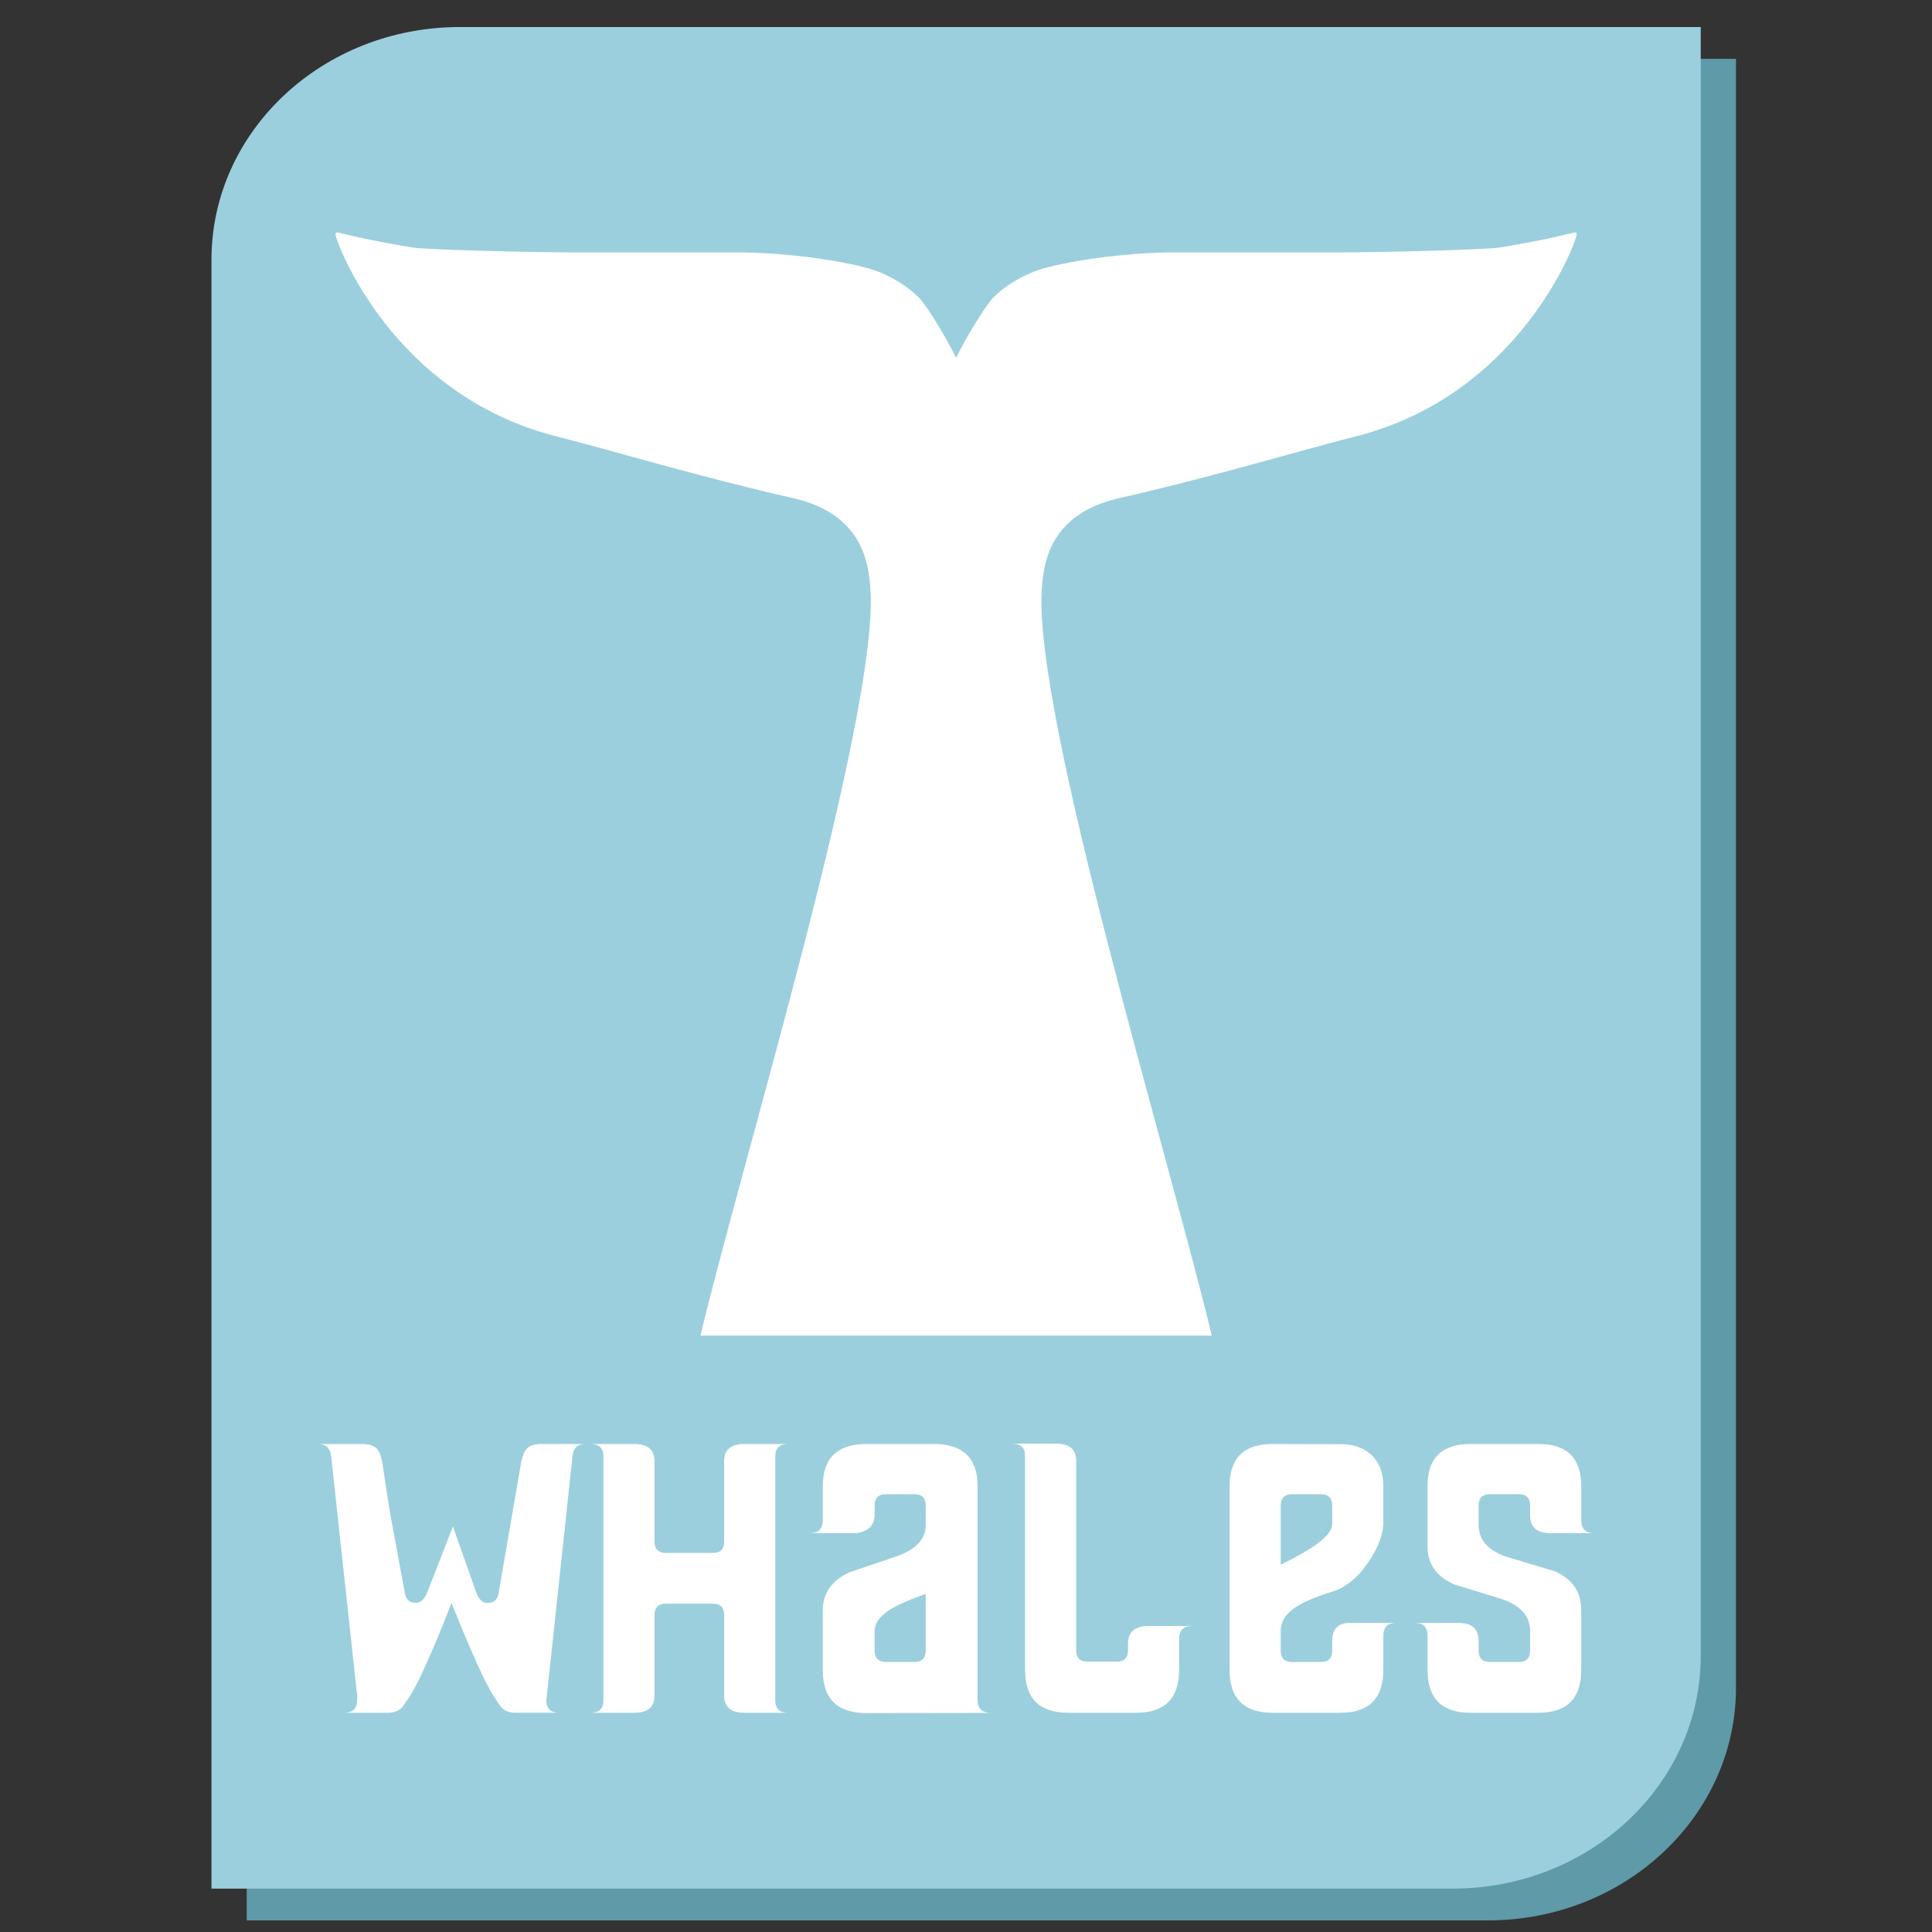 <?xml version="1.0" encoding="utf-8"?>
<!-- Generator: Adobe Illustrator 16.0.3, SVG Export Plug-In . SVG Version: 6.00 Build 0)  -->
<!DOCTYPE svg PUBLIC "-//W3C//DTD SVG 1.1//EN" "http://www.w3.org/Graphics/SVG/1.1/DTD/svg11.dtd">
<svg version="1.1" id="Layer_1" xmlns="http://www.w3.org/2000/svg" xmlns:xlink="http://www.w3.org/1999/xlink" x="0px" y="0px"
	 width="500px" height="500px" viewBox="0 0 500 500" enable-background="new 0 0 500 500" xml:space="preserve">
<rect x="0" y="0" width="500" height="500" fill="#333333" stroke="none"/>
<path fill="#5E9AA8" d="M128.088,15.222c-35.477,0-64.237,26.963-64.237,60.222V497h321.185c35.476,0,64.236-26.962,64.236-60.222
	V15.222H128.088z"/>
<path fill="#9BCFDD" d="M118.964,7C83.487,7,54.727,33.963,54.727,67.222v421.555h321.185c35.476,0,64.237-26.962,64.237-60.223V7
	H118.964z"/>
<path fill="#FFFFFF" d="M388.208,64.043c-3.49,0.575-29.916,1.274-41.905,1.274h-20.849h-22.408
	c-15.112,0.178-30.711,3.029-35.437,4.978c0,0-5.923,2.16-10.273,6.439c-2.603,2.565-7.89,11.697-9.897,15.893
	c-1.994-4.178-7.298-13.325-9.903-15.893c-4.344-4.279-10.268-6.439-10.268-6.439c-4.726-1.949-20.325-4.799-35.44-4.978h-22.413
	h-20.844c-11.985,0-38.416-0.7-41.901-1.274c-19.82-3.256-19.865-4.825-19.82-3.256c0.045,1.57,14.432,41.272,57.034,52.112
	c14.208,3.615,38.304,10.821,61.282,16.004c18.142,4.092,19.645,16.892,20.101,23.629c2.196,32.444-33.492,148.95-43.992,193.14
	h132.324c-10.497-44.19-46.184-160.696-43.988-193.14c0.452-6.737,1.958-19.542,20.101-23.629
	c22.979-5.183,47.07-12.389,61.283-16.004c42.606-10.84,56.986-50.545,57.032-52.112C408.071,59.221,408.026,60.787,388.208,64.043z
	"/>
<g>
	<path fill="#FFFFFF" d="M151.504,373.703c-2.017,0-3.132,1.054-3.342,3.161l-6.775,63.232c0.03,2.109,1.144,3.163,3.343,3.163
		h-11.292c-1.535,0-2.74-0.437-3.613-1.309c-0.301-0.3-1.024-1.353-2.168-3.156c-2.167-3.367-5.766-11.349-10.795-23.945
		c-1.445,3.698-2.785,7.021-4.02,9.967c-2.981,7.065-5.21,11.725-6.685,13.979c-1.145,1.804-1.867,2.856-2.168,3.156
		c-0.874,0.872-2.077,1.309-3.613,1.309H89.084c2.197,0,3.313-1.054,3.342-3.163l0.045-0.947l-6.775-62.285
		c-0.242-2.107-1.371-3.161-3.388-3.161h11.337c1.686,0,2.92,0.347,3.704,1.039c0.662,0.635,1.175,1.765,1.536,3.392l1.897,12.524
		l4.02,21.75c0.3,1.597,1.235,2.396,2.8,2.396c1.294,0,2.318-0.993,3.072-2.98l6.549-16.803l5.917,16.803
		c0.693,2.018,1.686,3.026,2.981,3.026c1.656,0,2.62-0.814,2.891-2.441l5.917-34.274c0.362-1.627,0.903-2.772,1.626-3.436
		c0.723-0.664,1.927-0.995,3.613-0.995H151.504z"/>
	<path fill="#FFFFFF" d="M204.033,373.703c-2.259,0-3.388,1.054-3.388,3.161v1.717v61.516c0,2.109,1.114,3.163,3.342,3.163h-11.336
		c-3.494,0-5.24-1.473-5.24-4.42v-20.879c0-1.953-0.979-2.931-2.936-2.931h-12.15c-1.958,0-2.936,0.978-2.936,2.931v20.879
		c0,2.947-1.746,4.42-5.239,4.42h-11.336c2.228,0,3.342-1.054,3.342-3.163v-63.232c-0.031-2.107-1.145-3.161-3.342-3.161h11.322
		c3.502,0,5.253,1.478,5.253,4.434v20.809c0,1.961,0.973,2.942,2.921,2.942h8.898h3.281c1.947,0.029,2.92-0.951,2.92-2.942v-20.809
		c0-2.956,1.75-4.434,5.253-4.434H204.033z"/>
	<path fill="#FFFFFF" d="M256.563,443.304l-32.294,0.046c-7.559,0-11.337-3.703-11.337-11.111v-15.537
		c0-4.367,2.304-7.633,6.911-9.802c4.274-1.445,8.551-2.891,12.827-4.335c4.607-1.807,6.911-4.442,6.911-7.903v-5.015
		c0-1.958-0.979-2.936-2.936-2.936h-7.362c-1.958,0-2.936,0.978-2.936,2.936v2.303c0,2.802-1.596,4.411-4.788,4.833h-11.969
		c2.228,0,3.342-1.113,3.342-3.342v-8.808c0-7.287,3.778-10.93,11.337-10.93h17.388c7.558,0,11.337,3.643,11.337,10.93v55.284
		C252.993,442.175,254.183,443.304,256.563,443.304z M239.579,427.181v-14.68c-4.547,1.596-7.769,3.04-9.666,4.336
		c-2.378,1.565-3.568,3.342-3.568,5.33v5.014c0,1.956,0.978,2.936,2.936,2.936h7.362
		C238.601,430.116,239.579,429.137,239.579,427.181z"/>
	<path fill="#FFFFFF" d="M308.549,420.812c-2.259,0-3.388,1.113-3.388,3.342v7.995c0,7.407-3.704,11.111-11.111,11.111h-17.615
		c-7.437,0-11.155-3.702-11.155-11.104v-55.384c0-2.105-1.114-3.159-3.344-3.159h11.338c3.492,0,5.239,1.475,5.239,4.422v49.058
		c0,1.956,0.979,2.935,2.937,2.935h7.542c1.958,0,2.937-0.979,2.937-2.937v-1.672c0-3.07,1.761-4.606,5.284-4.606H308.549z"/>
	<path fill="#FFFFFF" d="M361.349,419.998c-2.229,0-3.342,1.115-3.342,3.342v8.809c0,7.407-3.704,11.111-11.111,11.111h-17.57
		c-7.407,0-11.111-3.704-11.111-11.111v-47.561c0-7.257,3.704-10.885,11.111-10.885l17.525,0.045c3.342,0,6.007,0.904,7.994,2.713
		c2.107,1.928,3.162,4.641,3.162,8.136v9.222c0,3.194-1.279,6.659-3.834,10.396c-2.735,4.068-5.892,6.645-9.468,7.729
		c-4.57,1.419-7.861,2.864-9.876,4.341c-2.255,1.627-3.38,3.571-3.38,5.831v5.062c0,1.96,0.971,2.939,2.915,2.939h7.492
		c1.943,0,2.916-0.985,2.916-2.95v-2.541c0-3.084,1.539-4.627,4.619-4.627H361.349z M344.772,394.434v-4.787
		c0-1.958-0.973-2.936-2.916-2.936h-7.492c-1.944,0-2.915,0.978-2.915,2.936v15.266
		C340.331,400.667,344.772,397.174,344.772,394.434z"/>
	<path fill="#FFFFFF" d="M412.567,396.782h-11.322c-3.502,0-5.254-1.55-5.254-4.651v-2.484c0-1.958-0.973-2.936-2.916-2.936h-7.493
		c-1.942,0-2.916,0.978-2.916,2.936v5.015c0,3.763,2.301,6.473,6.898,8.129c4.269,1.264,8.523,2.545,12.763,3.839
		c4.598,2.018,6.897,5.36,6.897,10.027v15.492c0,7.407-3.703,11.111-11.11,11.111h-17.569c-7.408,0-11.111-3.704-11.111-11.111
		v-8.763c0-2.258-1.055-3.388-3.162-3.388h11.141c3.503,0,5.254,1.543,5.254,4.627v2.541c0,1.965,0.974,2.95,2.916,2.95h7.493
		c1.943,0,2.916-0.979,2.916-2.939v-5.017c0-3.767-2.3-6.494-6.897-8.182c-4.271-1.325-8.523-2.637-12.763-3.934
		c-4.598-2.019-6.897-5.318-6.897-9.898v-15.55c0-7.262,3.703-10.894,11.111-10.894h17.569c7.407,0,11.11,3.628,11.11,10.885v8.807
		C409.225,395.653,410.339,396.782,412.567,396.782z"/>
</g>
</svg>
